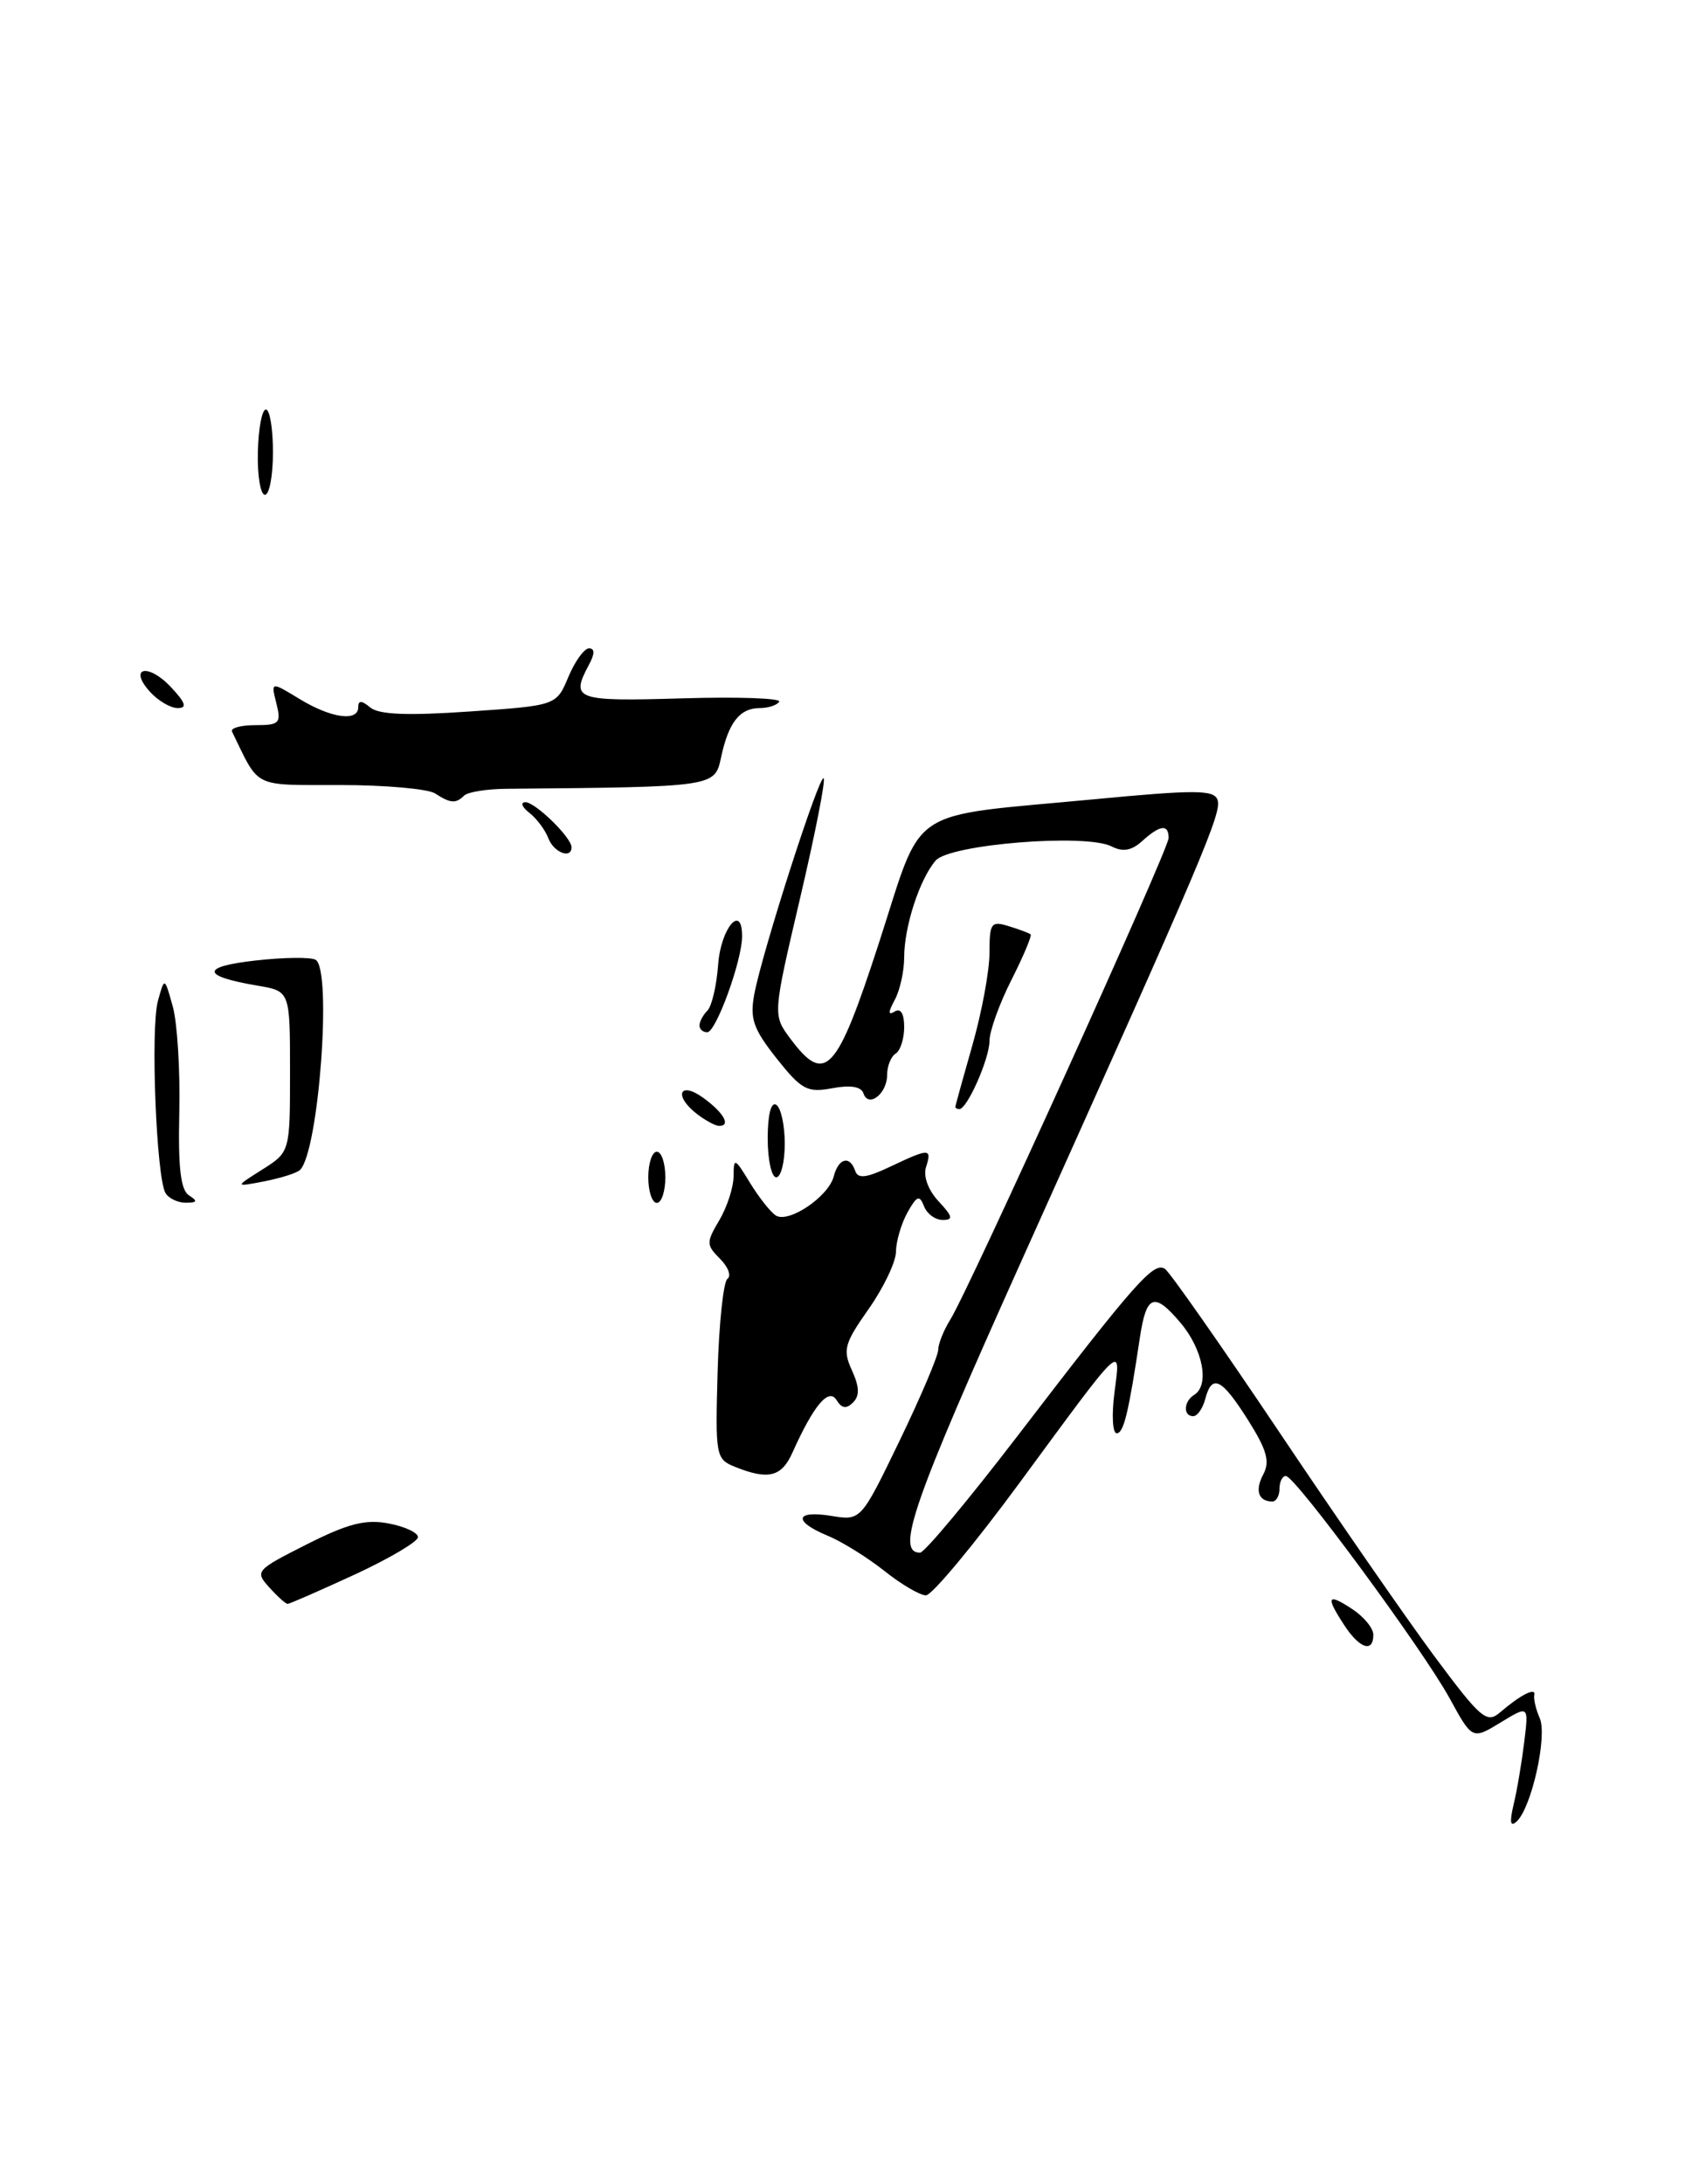 <?xml version="1.0" encoding="UTF-8" standalone="no"?>
<!DOCTYPE svg PUBLIC "-//W3C//DTD SVG 1.1//EN" "http://www.w3.org/Graphics/SVG/1.1/DTD/svg11.dtd" >
<svg xmlns="http://www.w3.org/2000/svg" xmlns:xlink="http://www.w3.org/1999/xlink" version="1.1" viewBox="0 0 200 256">
 <g >
 <path fill="currentColor"
d=" M 41.57 184.57 C 45.65 182.68 49.00 180.70 49.00 180.18 C 49.00 179.65 47.45 178.93 45.54 178.57 C 42.83 178.06 40.78 178.59 35.95 181.03 C 29.99 184.04 29.86 184.18 31.56 186.06 C 32.52 187.13 33.49 188.00 33.72 188.00 C 33.95 188.00 37.48 186.45 41.57 184.57 Z  M 177.45 211.50 C 177.85 209.85 178.40 206.56 178.69 204.20 C 179.22 199.89 179.22 199.89 175.91 201.91 C 172.60 203.92 172.60 203.92 169.95 199.08 C 166.84 193.39 151.84 173.02 150.75 173.01 C 150.34 173.00 150.00 173.68 150.00 174.50 C 150.00 175.32 149.62 176.00 149.17 176.00 C 147.52 176.00 147.09 174.70 148.10 172.82 C 148.90 171.31 148.52 169.96 146.31 166.45 C 143.21 161.55 142.08 160.99 141.29 164.00 C 141.00 165.10 140.37 166.00 139.88 166.00 C 138.68 166.00 138.76 164.26 140.00 163.50 C 141.82 162.37 141.04 158.20 138.41 155.07 C 135.32 151.41 134.40 151.73 133.64 156.74 C 132.30 165.67 131.73 168.00 130.91 168.00 C 130.43 168.00 130.31 165.86 130.65 163.25 C 131.39 157.48 131.84 157.06 119.57 173.75 C 114.21 181.04 109.25 187.00 108.55 187.00 C 107.85 187.00 105.65 185.71 103.67 184.13 C 101.69 182.56 98.70 180.70 97.03 180.01 C 92.94 178.32 93.19 176.99 97.47 177.69 C 100.93 178.25 100.93 178.25 105.46 168.88 C 107.95 163.72 109.99 158.92 109.99 158.21 C 110.00 157.51 110.63 155.93 111.39 154.71 C 113.60 151.19 137.00 99.58 137.00 98.23 C 137.00 96.57 136.01 96.68 133.91 98.58 C 132.66 99.71 131.64 99.89 130.33 99.22 C 127.33 97.67 111.34 98.96 109.69 100.87 C 107.81 103.05 106.00 108.62 106.00 112.21 C 106.00 113.82 105.51 116.06 104.90 117.19 C 104.10 118.68 104.10 119.06 104.90 118.56 C 105.59 118.14 106.00 118.82 106.00 120.38 C 106.00 121.76 105.55 123.16 105.00 123.50 C 104.45 123.84 104.00 124.96 104.00 126.00 C 104.00 128.21 101.80 129.91 101.22 128.15 C 100.95 127.36 99.69 127.16 97.56 127.56 C 94.63 128.10 93.97 127.75 91.04 124.06 C 88.30 120.59 87.89 119.40 88.43 116.53 C 89.36 111.56 96.06 90.72 96.56 91.23 C 96.80 91.46 95.55 97.80 93.79 105.31 C 90.59 118.97 90.59 118.97 92.65 121.74 C 96.75 127.23 98.08 125.80 103.04 110.53 C 108.35 94.19 105.92 95.81 128.35 93.68 C 140.02 92.57 142.28 92.57 142.72 93.72 C 143.29 95.19 141.30 99.88 119.79 147.71 C 107.00 176.15 104.97 182.00 107.86 182.00 C 108.38 182.00 113.54 175.81 119.34 168.25 C 133.13 150.25 135.28 147.83 136.58 148.74 C 137.17 149.16 143.15 157.70 149.87 167.71 C 156.58 177.73 164.79 189.59 168.10 194.06 C 173.56 201.41 174.29 202.05 175.82 200.75 C 178.25 198.66 180.08 197.73 179.87 198.68 C 179.77 199.13 180.05 200.36 180.51 201.40 C 181.42 203.50 179.55 211.88 177.81 213.50 C 177.06 214.20 176.95 213.61 177.45 211.50 Z  M 157.62 190.54 C 155.38 187.13 155.59 186.68 158.50 188.59 C 159.88 189.49 161.00 190.85 161.00 191.62 C 161.00 193.76 159.40 193.25 157.62 190.54 Z  M 86.17 171.94 C 83.91 171.03 83.85 170.68 84.13 160.75 C 84.29 155.11 84.81 150.23 85.28 149.90 C 85.76 149.56 85.37 148.51 84.41 147.55 C 82.79 145.93 82.78 145.64 84.34 143.01 C 85.25 141.46 86.00 139.14 86.00 137.85 C 86.01 135.66 86.14 135.71 87.92 138.64 C 88.98 140.37 90.34 142.09 90.96 142.48 C 92.47 143.41 97.12 140.27 97.74 137.90 C 98.30 135.74 99.63 135.39 100.26 137.25 C 100.58 138.20 101.57 138.08 104.37 136.75 C 108.97 134.57 109.27 134.57 108.56 136.81 C 108.22 137.88 108.81 139.50 110.03 140.81 C 111.70 142.60 111.79 143.00 110.51 143.00 C 109.64 143.00 108.66 142.27 108.32 141.38 C 107.80 140.03 107.48 140.16 106.38 142.13 C 105.66 143.43 105.05 145.50 105.04 146.72 C 105.02 147.94 103.57 150.97 101.83 153.44 C 98.98 157.49 98.78 158.22 99.87 160.62 C 100.76 162.56 100.79 163.61 100.01 164.39 C 99.22 165.18 98.68 165.10 98.07 164.11 C 97.15 162.63 95.39 164.72 92.91 170.25 C 91.63 173.12 90.08 173.51 86.17 171.94 Z  M 19.41 139.86 C 18.33 138.11 17.63 120.56 18.51 117.34 C 19.29 114.50 19.29 114.50 20.26 118.00 C 20.79 119.92 21.13 125.50 21.02 130.39 C 20.87 136.90 21.18 139.50 22.16 140.12 C 23.20 140.78 23.12 140.97 21.81 140.98 C 20.88 140.99 19.80 140.49 19.41 139.86 Z  M 76.00 138.00 C 76.00 136.35 76.45 135.00 77.00 135.00 C 77.55 135.00 78.00 136.35 78.00 138.00 C 78.00 139.65 77.55 141.00 77.00 141.00 C 76.45 141.00 76.00 139.65 76.00 138.00 Z  M 30.75 137.09 C 34.00 135.03 34.00 135.03 34.00 125.60 C 34.00 116.18 34.00 116.18 30.23 115.54 C 23.58 114.42 23.47 113.32 29.93 112.59 C 33.28 112.21 36.47 112.17 37.01 112.51 C 38.95 113.71 37.36 135.03 35.17 137.14 C 34.80 137.50 32.92 138.09 31.00 138.47 C 27.50 139.14 27.50 139.14 30.75 137.09 Z  M 90.00 133.44 C 90.00 130.66 90.39 129.12 91.00 129.50 C 91.55 129.84 92.00 131.89 92.00 134.06 C 92.00 136.23 91.55 138.00 91.00 138.00 C 90.45 138.00 90.00 135.95 90.00 133.44 Z  M 81.75 130.61 C 78.94 128.47 79.63 126.64 82.47 128.70 C 84.89 130.46 85.74 132.03 84.25 131.97 C 83.84 131.95 82.71 131.34 81.75 130.61 Z  M 112.00 129.75 C 112.00 129.61 112.90 126.35 114.00 122.50 C 115.10 118.65 116.00 113.79 116.00 111.69 C 116.00 108.19 116.19 107.92 118.25 108.56 C 119.49 108.94 120.64 109.37 120.82 109.52 C 120.99 109.68 119.98 112.08 118.57 114.87 C 117.16 117.65 116.00 120.87 116.00 122.02 C 116.00 124.08 113.39 130.00 112.47 130.00 C 112.21 130.00 112.00 129.89 112.00 129.75 Z  M 82.00 120.20 C 82.00 119.76 82.42 118.97 82.94 118.45 C 83.45 117.93 84.01 115.51 84.19 113.08 C 84.49 108.81 87.00 105.83 87.00 109.74 C 87.00 112.59 83.94 121.00 82.91 121.00 C 82.41 121.00 82.00 120.64 82.00 120.20 Z  M 64.28 98.25 C 63.92 97.29 62.92 95.95 62.06 95.28 C 61.20 94.61 60.98 94.05 61.58 94.03 C 62.72 94.00 67.00 98.16 67.00 99.31 C 67.00 100.74 64.91 99.92 64.28 98.25 Z  M 51.00 93.00 C 50.17 92.47 45.18 92.02 39.91 92.02 C 29.48 92.00 30.48 92.49 27.20 85.75 C 27.00 85.34 28.23 85.00 29.94 85.00 C 32.77 85.00 32.98 84.77 32.40 82.44 C 31.75 79.88 31.75 79.88 35.13 81.94 C 38.83 84.19 42.00 84.63 42.00 82.88 C 42.00 82.07 42.40 82.09 43.41 82.93 C 44.42 83.77 47.77 83.90 55.03 83.40 C 65.23 82.70 65.23 82.70 66.63 79.35 C 67.40 77.51 68.49 76.00 69.05 76.00 C 69.74 76.00 69.74 76.63 69.04 77.93 C 66.85 82.01 67.46 82.23 79.90 81.86 C 86.45 81.66 91.60 81.84 91.35 82.25 C 91.09 82.66 90.06 83.00 89.06 83.00 C 86.73 83.00 85.41 84.68 84.54 88.75 C 83.79 92.25 83.89 92.24 59.34 92.46 C 57.05 92.48 54.84 92.84 54.42 93.25 C 53.44 94.22 52.82 94.18 51.00 93.00 Z  M 17.59 81.10 C 15.00 78.23 17.35 77.68 20.03 80.53 C 21.77 82.39 21.97 83.00 20.83 83.00 C 19.99 83.00 18.54 82.14 17.59 81.10 Z  M 30.23 53.00 C 30.29 50.25 30.71 48.00 31.17 48.00 C 31.63 48.00 32.00 50.25 32.00 53.00 C 32.00 55.75 31.58 58.00 31.06 58.00 C 30.54 58.00 30.16 55.75 30.23 53.00 Z "/>
</g>
</svg>